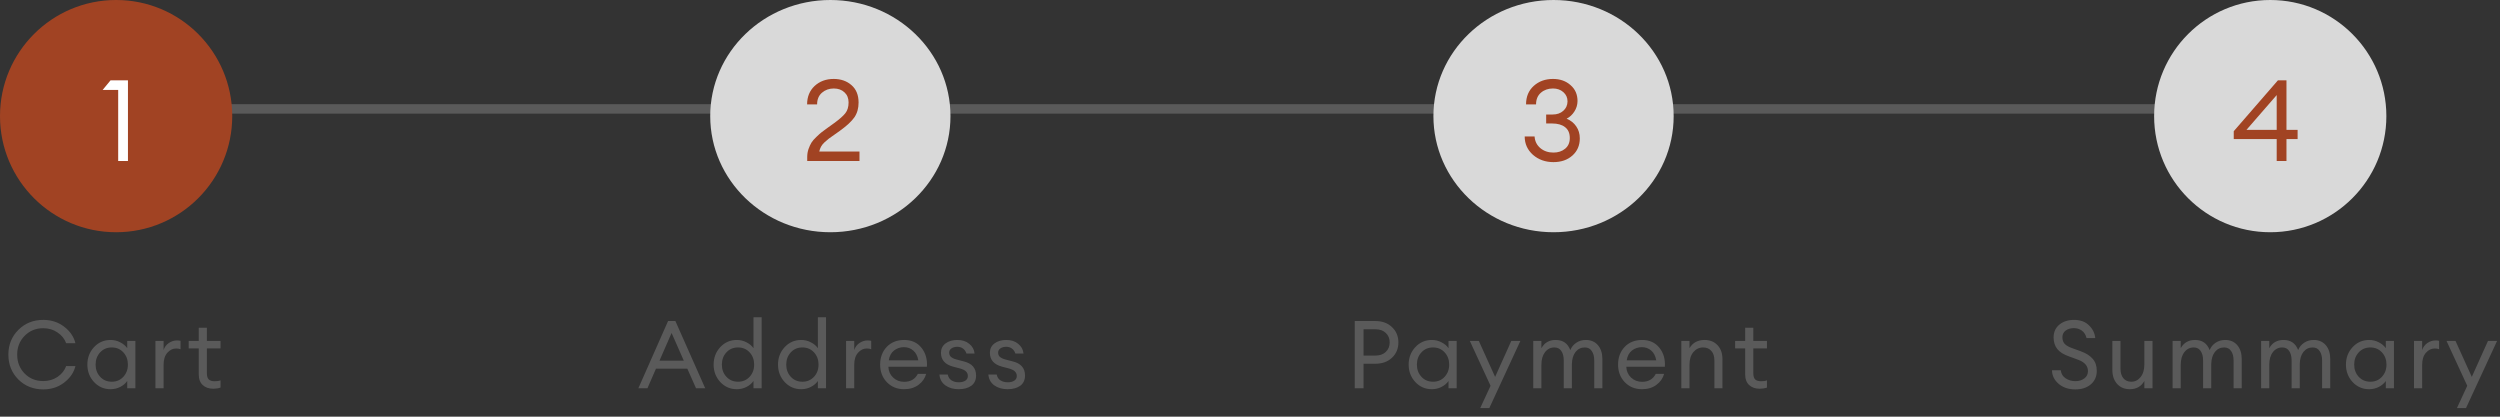 <svg width="264" height="44" viewBox="0 0 264 44" fill="none" xmlns="http://www.w3.org/2000/svg">
<rect x="0" y="0" width="264" height="44" fill="#333333" stroke="none"/>
<line x1="22" y1="11.5" x2="246" y2="11.5" stroke="#5A5A5A"/>
<circle cx="12.262" cy="12.262" r="12.262" fill="#A14323"/>
<path d="M12.48 17V9.5H10.836L11.676 8.48H13.512V17H12.48Z" fill="white"/>
<ellipse cx="87.685" cy="12.262" rx="12.685" ry="12.262" fill="#D9D9D9"/>
<path d="M90.762 16.004V17H85.242V16.592C85.242 16.296 85.286 16.016 85.374 15.752C85.47 15.48 85.574 15.252 85.686 15.068C85.798 14.884 85.974 14.68 86.214 14.456C86.454 14.224 86.642 14.056 86.778 13.952C86.914 13.84 87.142 13.672 87.462 13.448C87.782 13.216 87.994 13.064 88.098 12.992C88.666 12.576 89.058 12.228 89.274 11.948C89.498 11.66 89.61 11.284 89.61 10.82C89.61 10.372 89.466 10.016 89.178 9.752C88.89 9.48 88.514 9.344 88.05 9.344C87.562 9.344 87.146 9.492 86.802 9.788C86.458 10.084 86.286 10.496 86.286 11.024H85.23C85.23 10.224 85.494 9.576 86.022 9.08C86.558 8.584 87.23 8.336 88.038 8.336C88.79 8.336 89.414 8.552 89.91 8.984C90.414 9.416 90.666 10.032 90.666 10.832C90.666 11.44 90.518 11.96 90.222 12.392C89.926 12.816 89.418 13.288 88.698 13.808C88.562 13.904 88.37 14.04 88.122 14.216C87.874 14.384 87.682 14.52 87.546 14.624C87.41 14.728 87.258 14.856 87.09 15.008C86.93 15.152 86.802 15.308 86.706 15.476C86.618 15.636 86.554 15.812 86.514 16.004H90.762Z" fill="#A14323"/>
<ellipse cx="164.054" cy="12.262" rx="12.685" ry="12.262" fill="#D9D9D9"/>
<path d="M164.043 17.12C163.195 17.12 162.475 16.864 161.883 16.352C161.299 15.832 161.007 15.184 161.007 14.408H162.051C162.083 14.912 162.287 15.324 162.663 15.644C163.039 15.956 163.499 16.112 164.043 16.112C164.539 16.112 164.951 15.976 165.279 15.704C165.607 15.432 165.771 15.056 165.771 14.576C165.771 14.064 165.603 13.68 165.267 13.424C164.939 13.168 164.487 13.04 163.911 13.04H163.275V12.092H163.959C164.415 12.092 164.787 11.964 165.075 11.708C165.371 11.452 165.523 11.12 165.531 10.712C165.531 10.312 165.383 9.984 165.087 9.728C164.799 9.472 164.435 9.344 163.995 9.344C163.491 9.344 163.067 9.492 162.723 9.788C162.379 10.084 162.207 10.496 162.207 11.024H161.151C161.151 10.208 161.423 9.556 161.967 9.068C162.511 8.58 163.187 8.336 163.995 8.336C164.739 8.336 165.355 8.552 165.843 8.984C166.339 9.408 166.587 9.972 166.587 10.676C166.579 11.084 166.467 11.452 166.251 11.78C166.043 12.108 165.771 12.36 165.435 12.536C165.867 12.712 166.207 12.984 166.455 13.352C166.703 13.712 166.827 14.132 166.827 14.612C166.827 15.356 166.567 15.96 166.047 16.424C165.527 16.888 164.859 17.12 164.043 17.12Z" fill="#A14323"/>
<circle cx="239.738" cy="12.262" r="12.262" fill="#D9D9D9"/>
<path d="M240.419 17V14.684H235.883V13.856L240.551 8.48H241.451V13.712H242.627V14.684H241.451V17H240.419ZM237.227 13.712H240.419V10.04L237.227 13.712Z" fill="#A14323"/>
<path d="M4.565 41.12C3.518 41.12 2.641 40.77 1.935 40.07C1.235 39.363 0.885 38.49 0.885 37.45C0.885 36.41 1.235 35.54 1.935 34.84C2.641 34.133 3.518 33.78 4.565 33.78C5.418 33.78 6.155 34.02 6.775 34.5C7.401 34.98 7.798 35.56 7.965 36.24H6.985C6.818 35.78 6.515 35.403 6.075 35.11C5.641 34.81 5.138 34.66 4.565 34.66C3.778 34.66 3.121 34.93 2.595 35.47C2.075 36.003 1.815 36.663 1.815 37.45C1.815 38.237 2.075 38.9 2.595 39.44C3.121 39.973 3.778 40.24 4.565 40.24C5.138 40.24 5.641 40.093 6.075 39.8C6.515 39.5 6.818 39.12 6.985 38.66H7.965C7.798 39.34 7.401 39.92 6.775 40.4C6.155 40.88 5.418 41.12 4.565 41.12ZM11.676 41.1C10.982 41.1 10.399 40.847 9.926 40.34C9.459 39.833 9.226 39.22 9.226 38.5C9.226 37.78 9.459 37.167 9.926 36.66C10.399 36.153 10.982 35.9 11.676 35.9C12.042 35.9 12.382 35.983 12.696 36.15C13.016 36.31 13.262 36.517 13.436 36.77V36H14.296V41H13.436V40.23C13.262 40.483 13.016 40.693 12.696 40.86C12.382 41.02 12.042 41.1 11.676 41.1ZM11.806 40.31C12.299 40.31 12.706 40.137 13.026 39.79C13.346 39.443 13.506 39.013 13.506 38.5C13.506 37.987 13.346 37.557 13.026 37.21C12.706 36.863 12.299 36.69 11.806 36.69C11.306 36.69 10.896 36.863 10.576 37.21C10.256 37.557 10.096 37.987 10.096 38.5C10.096 39.013 10.256 39.443 10.576 39.79C10.896 40.137 11.306 40.31 11.806 40.31ZM16.415 41V36H17.274V36.97C17.368 36.663 17.548 36.417 17.814 36.23C18.088 36.043 18.375 35.95 18.674 35.95C18.821 35.95 18.951 35.963 19.064 35.99V36.88C18.945 36.827 18.788 36.8 18.595 36.8C18.248 36.8 17.941 36.95 17.674 37.25C17.408 37.55 17.274 37.973 17.274 38.52V41H16.415ZM22.517 41.05C22.057 41.05 21.687 40.92 21.407 40.66C21.127 40.4 20.987 40.02 20.987 39.52V36.79H19.927V36H20.987V34.61H21.847V36H23.287V36.79H21.847V39.41C21.847 39.723 21.913 39.943 22.047 40.07C22.18 40.197 22.39 40.26 22.677 40.26C22.93 40.26 23.133 40.227 23.287 40.16V40.93C23.047 41.01 22.79 41.05 22.517 41.05Z" fill="#5A5A5A"/>
<path d="M67.41 41L70.55 33.9H71.32L74.47 41H73.5L72.58 38.93H69.27L68.37 41H67.41ZM70.92 35.16L69.64 38.09H72.21L70.92 35.16ZM77.809 41.1C77.116 41.1 76.533 40.847 76.059 40.34C75.593 39.833 75.359 39.22 75.359 38.5C75.359 37.78 75.593 37.167 76.059 36.66C76.533 36.153 77.116 35.9 77.809 35.9C78.176 35.9 78.516 35.983 78.829 36.15C79.15 36.31 79.396 36.517 79.57 36.77V33.5H80.43V41H79.57V40.23C79.396 40.483 79.15 40.693 78.829 40.86C78.516 41.02 78.176 41.1 77.809 41.1ZM77.939 40.31C78.433 40.31 78.84 40.137 79.159 39.79C79.48 39.443 79.639 39.013 79.639 38.5C79.639 37.987 79.48 37.557 79.159 37.21C78.84 36.863 78.433 36.69 77.939 36.69C77.439 36.69 77.029 36.863 76.71 37.21C76.389 37.557 76.23 37.987 76.23 38.5C76.23 39.013 76.389 39.443 76.71 39.79C77.029 40.137 77.439 40.31 77.939 40.31ZM84.608 41.1C83.915 41.1 83.332 40.847 82.858 40.34C82.392 39.833 82.158 39.22 82.158 38.5C82.158 37.78 82.392 37.167 82.858 36.66C83.332 36.153 83.915 35.9 84.608 35.9C84.975 35.9 85.315 35.983 85.628 36.15C85.948 36.31 86.195 36.517 86.368 36.77V33.5H87.228V41H86.368V40.23C86.195 40.483 85.948 40.693 85.628 40.86C85.315 41.02 84.975 41.1 84.608 41.1ZM84.738 40.31C85.232 40.31 85.638 40.137 85.958 39.79C86.278 39.443 86.438 39.013 86.438 38.5C86.438 37.987 86.278 37.557 85.958 37.21C85.638 36.863 85.232 36.69 84.738 36.69C84.238 36.69 83.828 36.863 83.508 37.21C83.188 37.557 83.028 37.987 83.028 38.5C83.028 39.013 83.188 39.443 83.508 39.79C83.828 40.137 84.238 40.31 84.738 40.31ZM89.347 41V36H90.207V36.97C90.3 36.663 90.48 36.417 90.747 36.23C91.02 36.043 91.307 35.95 91.607 35.95C91.754 35.95 91.884 35.963 91.997 35.99V36.88C91.877 36.827 91.72 36.8 91.527 36.8C91.18 36.8 90.874 36.95 90.607 37.25C90.34 37.55 90.207 37.973 90.207 38.52V41H89.347ZM95.463 41.1C94.737 41.1 94.133 40.853 93.653 40.36C93.18 39.867 92.943 39.247 92.943 38.5C92.943 37.747 93.173 37.127 93.633 36.64C94.1 36.147 94.717 35.9 95.483 35.9C96.257 35.9 96.863 36.173 97.303 36.72C97.743 37.267 97.937 37.937 97.883 38.73H93.813C93.827 39.183 93.993 39.563 94.313 39.87C94.633 40.17 95.02 40.32 95.473 40.32C96.153 40.32 96.637 40.04 96.923 39.48H97.803C97.677 39.947 97.407 40.333 96.993 40.64C96.58 40.947 96.07 41.1 95.463 41.1ZM96.443 37.02C96.17 36.78 95.84 36.66 95.453 36.66C95.067 36.66 94.72 36.777 94.413 37.01C94.113 37.243 93.927 37.59 93.853 38.05H96.973C96.893 37.597 96.717 37.253 96.443 37.02ZM101.234 41.1C100.674 41.1 100.204 40.963 99.825 40.69C99.451 40.417 99.245 40.037 99.204 39.55H100.084C100.138 39.83 100.271 40.037 100.484 40.17C100.704 40.303 100.958 40.37 101.244 40.37C101.531 40.37 101.761 40.313 101.934 40.2C102.114 40.087 102.204 39.923 102.204 39.71C102.204 39.51 102.138 39.347 102.004 39.22C101.878 39.093 101.668 38.99 101.374 38.91L100.654 38.72C99.794 38.493 99.365 38.003 99.365 37.25C99.365 36.843 99.525 36.517 99.844 36.27C100.171 36.023 100.588 35.9 101.094 35.9C101.608 35.9 102.028 36.037 102.354 36.31C102.688 36.577 102.874 36.917 102.914 37.33H102.054C101.988 37.11 101.868 36.937 101.694 36.81C101.528 36.683 101.328 36.62 101.094 36.62C100.848 36.62 100.641 36.677 100.474 36.79C100.314 36.903 100.234 37.053 100.234 37.24C100.234 37.42 100.294 37.567 100.414 37.68C100.534 37.793 100.728 37.887 100.994 37.96L101.794 38.17C102.648 38.383 103.074 38.877 103.074 39.65C103.074 40.13 102.904 40.493 102.564 40.74C102.224 40.98 101.781 41.1 101.234 41.1ZM106.402 41.1C105.842 41.1 105.372 40.963 104.992 40.69C104.619 40.417 104.412 40.037 104.372 39.55H105.252C105.306 39.83 105.439 40.037 105.652 40.17C105.872 40.303 106.126 40.37 106.412 40.37C106.699 40.37 106.929 40.313 107.102 40.2C107.282 40.087 107.372 39.923 107.372 39.71C107.372 39.51 107.306 39.347 107.172 39.22C107.046 39.093 106.836 38.99 106.542 38.91L105.822 38.72C104.962 38.493 104.532 38.003 104.532 37.25C104.532 36.843 104.692 36.517 105.012 36.27C105.339 36.023 105.756 35.9 106.262 35.9C106.776 35.9 107.196 36.037 107.522 36.31C107.856 36.577 108.042 36.917 108.082 37.33H107.222C107.156 37.11 107.036 36.937 106.862 36.81C106.696 36.683 106.496 36.62 106.262 36.62C106.016 36.62 105.809 36.677 105.642 36.79C105.482 36.903 105.402 37.053 105.402 37.24C105.402 37.42 105.462 37.567 105.582 37.68C105.702 37.793 105.896 37.887 106.162 37.96L106.962 38.17C107.816 38.383 108.242 38.877 108.242 39.65C108.242 40.13 108.072 40.493 107.732 40.74C107.392 40.98 106.949 41.1 106.402 41.1Z" fill="#5A5A5A"/>
<path d="M146.991 34.54C147.444 34.967 147.671 35.507 147.671 36.16C147.671 36.813 147.444 37.353 146.991 37.78C146.544 38.2 145.958 38.41 145.231 38.41H143.991V41H143.061V33.9H145.231C145.958 33.9 146.544 34.113 146.991 34.54ZM146.341 37.16C146.614 36.9 146.751 36.567 146.751 36.16C146.751 35.753 146.614 35.42 146.341 35.16C146.074 34.9 145.704 34.77 145.231 34.77H143.991V37.55H145.231C145.704 37.55 146.074 37.42 146.341 37.16ZM151.204 41.1C150.511 41.1 149.927 40.847 149.454 40.34C148.987 39.833 148.754 39.22 148.754 38.5C148.754 37.78 148.987 37.167 149.454 36.66C149.927 36.153 150.511 35.9 151.204 35.9C151.571 35.9 151.911 35.983 152.224 36.15C152.544 36.31 152.791 36.517 152.964 36.77V36H153.824V41H152.964V40.23C152.791 40.483 152.544 40.693 152.224 40.86C151.911 41.02 151.571 41.1 151.204 41.1ZM151.334 40.31C151.827 40.31 152.234 40.137 152.554 39.79C152.874 39.443 153.034 39.013 153.034 38.5C153.034 37.987 152.874 37.557 152.554 37.21C152.234 36.863 151.827 36.69 151.334 36.69C150.834 36.69 150.424 36.863 150.104 37.21C149.784 37.557 149.624 37.987 149.624 38.5C149.624 39.013 149.784 39.443 150.104 39.79C150.424 40.137 150.834 40.31 151.334 40.31ZM157.273 43.09H156.313L157.403 40.74L155.213 36H156.163L157.883 39.8L159.593 36H160.553L157.273 43.09ZM168.352 41V38.06C168.352 37.647 168.265 37.317 168.092 37.07C167.925 36.817 167.682 36.69 167.362 36.69C166.962 36.69 166.635 36.847 166.382 37.16C166.135 37.473 166.005 37.9 165.992 38.44V41H165.132V38.06C165.132 37.64 165.045 37.307 164.872 37.06C164.705 36.813 164.465 36.69 164.152 36.69C163.738 36.69 163.405 36.857 163.152 37.19C162.898 37.517 162.772 37.96 162.772 38.52V41H161.912V36H162.772V36.77C163.092 36.19 163.595 35.9 164.282 35.9C165.042 35.9 165.555 36.257 165.822 36.97C165.955 36.643 166.168 36.383 166.462 36.19C166.755 35.997 167.088 35.9 167.462 35.9C168.002 35.9 168.428 36.083 168.742 36.45C169.055 36.817 169.212 37.31 169.212 37.93V41H168.352ZM173.389 41.1C172.663 41.1 172.059 40.853 171.579 40.36C171.106 39.867 170.869 39.247 170.869 38.5C170.869 37.747 171.099 37.127 171.559 36.64C172.026 36.147 172.643 35.9 173.409 35.9C174.183 35.9 174.789 36.173 175.229 36.72C175.669 37.267 175.863 37.937 175.809 38.73H171.739C171.753 39.183 171.919 39.563 172.239 39.87C172.559 40.17 172.946 40.32 173.399 40.32C174.079 40.32 174.563 40.04 174.849 39.48H175.729C175.603 39.947 175.333 40.333 174.919 40.64C174.506 40.947 173.996 41.1 173.389 41.1ZM174.369 37.02C174.096 36.78 173.766 36.66 173.379 36.66C172.993 36.66 172.646 36.777 172.339 37.01C172.039 37.243 171.853 37.59 171.779 38.05H174.899C174.819 37.597 174.643 37.253 174.369 37.02ZM177.55 41V36H178.41V36.77C178.75 36.19 179.28 35.9 180 35.9C180.567 35.9 181.024 36.083 181.37 36.45C181.717 36.817 181.89 37.307 181.89 37.92V41H181.04V38.05C181.04 37.63 180.934 37.3 180.72 37.06C180.507 36.813 180.22 36.69 179.86 36.69C179.447 36.69 179.1 36.853 178.82 37.18C178.547 37.507 178.41 37.953 178.41 38.52V41H177.55ZM185.82 41.05C185.36 41.05 184.99 40.92 184.71 40.66C184.43 40.4 184.29 40.02 184.29 39.52V36.79H183.23V36H184.29V34.61H185.15V36H186.59V36.79H185.15V39.41C185.15 39.723 185.217 39.943 185.35 40.07C185.484 40.197 185.694 40.26 185.98 40.26C186.234 40.26 186.437 40.227 186.59 40.16V40.93C186.35 41.01 186.094 41.05 185.82 41.05Z" fill="#5A5A5A"/>
<path d="M219.159 41.12C218.439 41.12 217.849 40.923 217.389 40.53C216.935 40.137 216.702 39.66 216.689 39.1H217.619C217.659 39.467 217.829 39.75 218.129 39.95C218.435 40.15 218.775 40.25 219.149 40.25C219.535 40.25 219.855 40.153 220.109 39.96C220.362 39.767 220.489 39.51 220.489 39.19C220.489 38.65 220.152 38.253 219.479 38L218.499 37.64C217.939 37.447 217.525 37.19 217.259 36.87C216.999 36.55 216.865 36.14 216.859 35.64C216.859 35.073 217.059 34.623 217.459 34.29C217.865 33.95 218.385 33.78 219.019 33.78C219.685 33.78 220.212 33.973 220.599 34.36C220.992 34.74 221.212 35.187 221.259 35.7H220.339C220.252 35.347 220.085 35.083 219.839 34.91C219.599 34.737 219.319 34.65 218.999 34.65C218.652 34.65 218.362 34.737 218.129 34.91C217.902 35.083 217.789 35.317 217.789 35.61C217.789 35.903 217.869 36.137 218.029 36.31C218.189 36.483 218.449 36.633 218.809 36.76L219.719 37.09C220.279 37.29 220.702 37.557 220.989 37.89C221.275 38.217 221.419 38.64 221.419 39.16C221.419 39.753 221.209 40.23 220.789 40.59C220.369 40.943 219.825 41.12 219.159 41.12ZM224.905 41.1C224.359 41.1 223.915 40.917 223.575 40.55C223.235 40.177 223.065 39.683 223.065 39.07V36H223.925V38.94C223.925 39.36 224.025 39.693 224.225 39.94C224.432 40.187 224.709 40.31 225.055 40.31C225.455 40.31 225.785 40.147 226.045 39.82C226.312 39.487 226.445 39.04 226.445 38.48V36H227.305V41H226.445V40.23C226.119 40.81 225.605 41.1 224.905 41.1ZM235.866 41V38.06C235.866 37.647 235.78 37.317 235.606 37.07C235.44 36.817 235.196 36.69 234.876 36.69C234.476 36.69 234.15 36.847 233.896 37.16C233.65 37.473 233.52 37.9 233.506 38.44V41H232.646V38.06C232.646 37.64 232.56 37.307 232.386 37.06C232.22 36.813 231.98 36.69 231.666 36.69C231.253 36.69 230.92 36.857 230.666 37.19C230.413 37.517 230.286 37.96 230.286 38.52V41H229.426V36H230.286V36.77C230.606 36.19 231.11 35.9 231.796 35.9C232.556 35.9 233.07 36.257 233.336 36.97C233.47 36.643 233.683 36.383 233.976 36.19C234.27 35.997 234.603 35.9 234.976 35.9C235.516 35.9 235.943 36.083 236.256 36.45C236.57 36.817 236.726 37.31 236.726 37.93V41H235.866ZM245.214 41V38.06C245.214 37.647 245.127 37.317 244.954 37.07C244.787 36.817 244.544 36.69 244.224 36.69C243.824 36.69 243.497 36.847 243.244 37.16C242.997 37.473 242.867 37.9 242.854 38.44V41H241.994V38.06C241.994 37.64 241.907 37.307 241.734 37.06C241.567 36.813 241.327 36.69 241.014 36.69C240.601 36.69 240.267 36.857 240.014 37.19C239.761 37.517 239.634 37.96 239.634 38.52V41H238.774V36H239.634V36.77C239.954 36.19 240.457 35.9 241.144 35.9C241.904 35.9 242.417 36.257 242.684 36.97C242.817 36.643 243.031 36.383 243.324 36.19C243.617 35.997 243.951 35.9 244.324 35.9C244.864 35.9 245.291 36.083 245.604 36.45C245.917 36.817 246.074 37.31 246.074 37.93V41H245.214ZM250.182 41.1C249.488 41.1 248.905 40.847 248.432 40.34C247.965 39.833 247.732 39.22 247.732 38.5C247.732 37.78 247.965 37.167 248.432 36.66C248.905 36.153 249.488 35.9 250.182 35.9C250.548 35.9 250.888 35.983 251.202 36.15C251.522 36.31 251.768 36.517 251.942 36.77V36H252.802V41H251.942V40.23C251.768 40.483 251.522 40.693 251.202 40.86C250.888 41.02 250.548 41.1 250.182 41.1ZM250.312 40.31C250.805 40.31 251.212 40.137 251.532 39.79C251.852 39.443 252.012 39.013 252.012 38.5C252.012 37.987 251.852 37.557 251.532 37.21C251.212 36.863 250.805 36.69 250.312 36.69C249.812 36.69 249.402 36.863 249.082 37.21C248.762 37.557 248.602 37.987 248.602 38.5C248.602 39.013 248.762 39.443 249.082 39.79C249.402 40.137 249.812 40.31 250.312 40.31ZM254.92 41V36H255.78V36.97C255.874 36.663 256.054 36.417 256.32 36.23C256.594 36.043 256.88 35.95 257.18 35.95C257.327 35.95 257.457 35.963 257.57 35.99V36.88C257.45 36.827 257.294 36.8 257.1 36.8C256.754 36.8 256.447 36.95 256.18 37.25C255.914 37.55 255.78 37.973 255.78 38.52V41H254.92ZM260.412 43.09H259.452L260.542 40.74L258.352 36H259.302L261.022 39.8L262.732 36H263.692L260.412 43.09Z" fill="#5A5A5A"/>
</svg>
